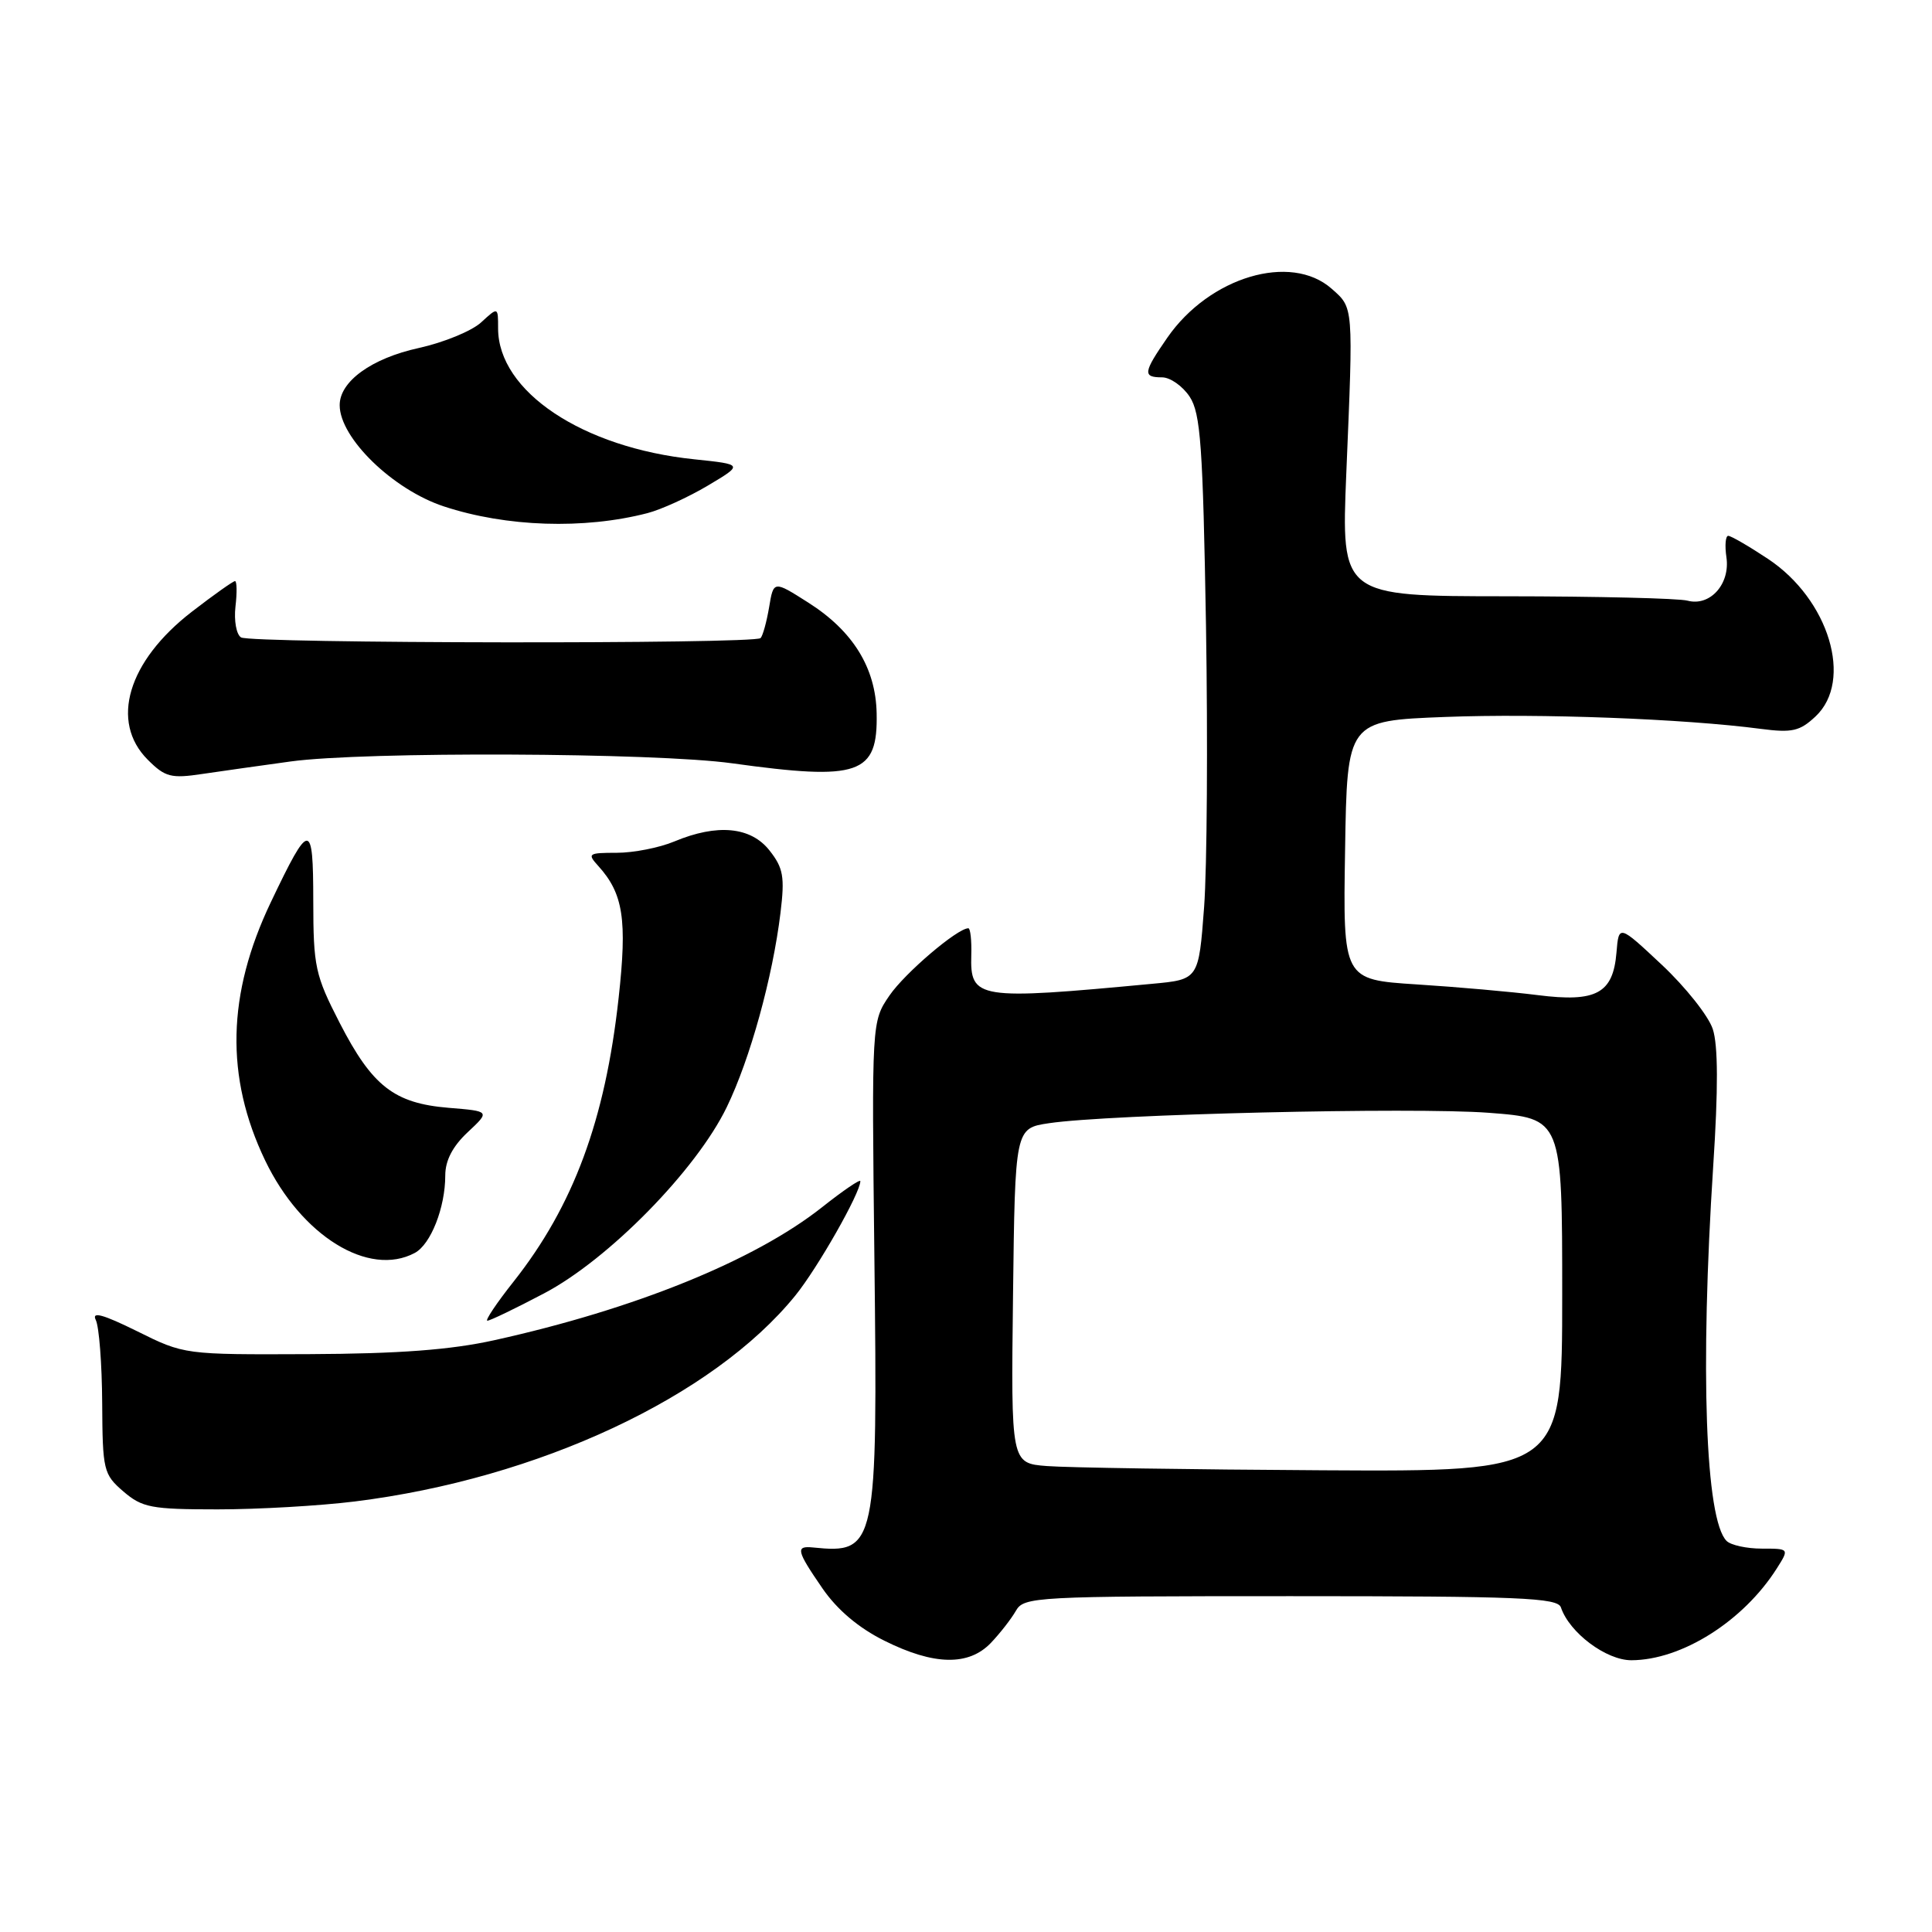 <?xml version="1.0" encoding="UTF-8" standalone="no"?>
<!DOCTYPE svg PUBLIC "-//W3C//DTD SVG 1.1//EN" "http://www.w3.org/Graphics/SVG/1.1/DTD/svg11.dtd" >
<svg xmlns="http://www.w3.org/2000/svg" xmlns:xlink="http://www.w3.org/1999/xlink" version="1.1" viewBox="0 0 256 256">
 <g >
 <path fill="currentColor"
d=" M 131.30 217.69 C 132.51 216.42 134.00 214.51 134.61 213.44 C 135.67 211.58 137.12 211.50 171.03 211.50 C 201.42 211.50 206.40 211.71 206.83 212.99 C 207.95 216.34 212.83 220.00 216.17 219.99 C 222.83 219.97 230.99 214.82 235.42 207.85 C 237.10 205.20 237.10 205.20 233.45 205.20 C 231.44 205.20 229.34 204.74 228.78 204.18 C 225.97 201.37 225.26 181.52 227.01 154.50 C 227.68 144.29 227.66 138.50 226.95 136.35 C 226.38 134.62 223.35 130.80 220.21 127.85 C 214.50 122.50 214.50 122.50 214.19 126.23 C 213.74 131.64 211.51 132.84 203.77 131.86 C 200.32 131.42 193.10 130.78 187.73 130.44 C 177.95 129.81 177.95 129.81 178.23 112.65 C 178.50 95.50 178.50 95.50 191.50 95.00 C 203.97 94.52 223.16 95.24 233.32 96.58 C 237.47 97.12 238.48 96.89 240.57 94.93 C 245.61 90.20 242.35 79.41 234.26 74.05 C 231.73 72.37 229.36 71.00 229.00 71.00 C 228.64 71.00 228.53 72.28 228.76 73.84 C 229.28 77.39 226.59 80.39 223.60 79.59 C 222.45 79.28 211.65 79.02 199.61 79.01 C 177.72 79.00 177.72 79.00 178.39 62.75 C 179.33 40.33 179.37 40.84 176.44 38.25 C 171.03 33.48 160.26 36.69 154.68 44.74 C 151.48 49.36 151.39 50.00 153.98 50.00 C 155.06 50.00 156.71 51.16 157.64 52.57 C 159.09 54.78 159.39 59.08 159.80 82.88 C 160.05 98.14 159.94 114.93 159.55 120.20 C 158.83 129.79 158.83 129.79 152.66 130.36 C 129.50 132.54 128.54 132.39 128.70 126.57 C 128.76 124.61 128.58 123.00 128.31 123.00 C 126.86 123.00 119.90 128.93 117.86 131.91 C 115.50 135.36 115.50 135.36 115.86 166.58 C 116.31 205.01 116.12 205.90 107.75 205.05 C 105.38 204.81 105.52 205.44 108.98 210.47 C 110.93 213.30 113.76 215.70 117.18 217.40 C 123.75 220.68 128.35 220.77 131.30 217.69 Z  M 47.03 198.95 C 71.32 195.93 94.49 185.10 105.39 171.66 C 108.34 168.02 114.00 158.07 114.00 156.51 C 114.00 156.20 111.71 157.76 108.92 159.97 C 99.99 167.03 84.12 173.47 65.47 177.59 C 59.74 178.86 52.86 179.38 40.96 179.43 C 24.42 179.50 24.42 179.50 18.16 176.39 C 13.64 174.16 12.12 173.74 12.69 174.90 C 13.13 175.78 13.51 180.72 13.54 185.88 C 13.59 194.84 13.71 195.35 16.35 197.63 C 18.85 199.77 20.04 200.00 28.83 200.00 C 34.18 200.00 42.37 199.53 47.03 198.95 Z  M 72.07 171.39 C 80.63 166.90 92.27 155.03 96.30 146.70 C 99.40 140.31 102.38 129.50 103.42 120.95 C 104.00 116.18 103.79 115.01 101.97 112.70 C 99.49 109.54 95.04 109.12 89.35 111.50 C 87.37 112.33 83.94 113.00 81.72 113.00 C 77.94 113.00 77.79 113.11 79.28 114.75 C 82.59 118.41 83.12 121.85 81.97 132.24 C 80.19 148.43 75.99 159.77 68.06 169.81 C 65.80 172.66 64.24 175.00 64.58 175.00 C 64.93 175.00 68.30 173.38 72.07 171.39 Z  M 54.96 166.02 C 57.08 164.89 59.00 160.01 59.00 155.75 C 59.00 153.77 59.98 151.89 61.98 150.02 C 64.95 147.24 64.95 147.24 59.43 146.79 C 52.22 146.19 49.32 143.92 45.01 135.54 C 41.76 129.21 41.52 128.11 41.51 119.36 C 41.50 108.71 41.05 108.72 35.89 119.54 C 30.07 131.73 29.83 142.71 35.13 153.76 C 39.93 163.76 48.86 169.28 54.96 166.02 Z  M 38.50 100.90 C 48.27 99.56 86.76 99.72 97.00 101.14 C 113.88 103.48 116.33 102.63 116.16 94.51 C 116.04 88.49 113.02 83.60 107.09 79.84 C 102.50 76.92 102.50 76.92 101.91 80.47 C 101.58 82.42 101.07 84.26 100.78 84.55 C 99.98 85.36 33.24 85.27 31.94 84.46 C 31.32 84.08 30.99 82.24 31.20 80.38 C 31.42 78.52 31.39 77.00 31.14 77.00 C 30.89 77.00 28.32 78.82 25.43 81.05 C 16.93 87.61 14.54 95.63 19.58 100.67 C 21.88 102.97 22.66 103.18 26.83 102.55 C 29.40 102.17 34.65 101.43 38.50 100.90 Z  M 85.80 67.99 C 87.61 67.52 91.21 65.88 93.80 64.34 C 98.50 61.54 98.50 61.54 92.00 60.86 C 77.18 59.33 66.00 51.86 66.00 43.51 C 66.00 40.65 66.00 40.65 63.75 42.72 C 62.51 43.86 58.80 45.38 55.50 46.11 C 49.23 47.48 44.99 50.55 45.01 53.70 C 45.02 58.04 52.07 64.88 58.81 67.10 C 67.08 69.83 77.39 70.17 85.80 67.99 Z  M 138.73 194.26 C 133.96 193.89 133.96 193.89 134.23 171.69 C 134.50 149.50 134.50 149.50 139.00 148.83 C 146.96 147.64 187.19 146.69 197.25 147.45 C 207.00 148.19 207.00 148.19 207.00 171.59 C 207.00 195.00 207.00 195.00 175.25 194.82 C 157.79 194.72 141.35 194.47 138.73 194.26 Z "/>
</g>
</svg>